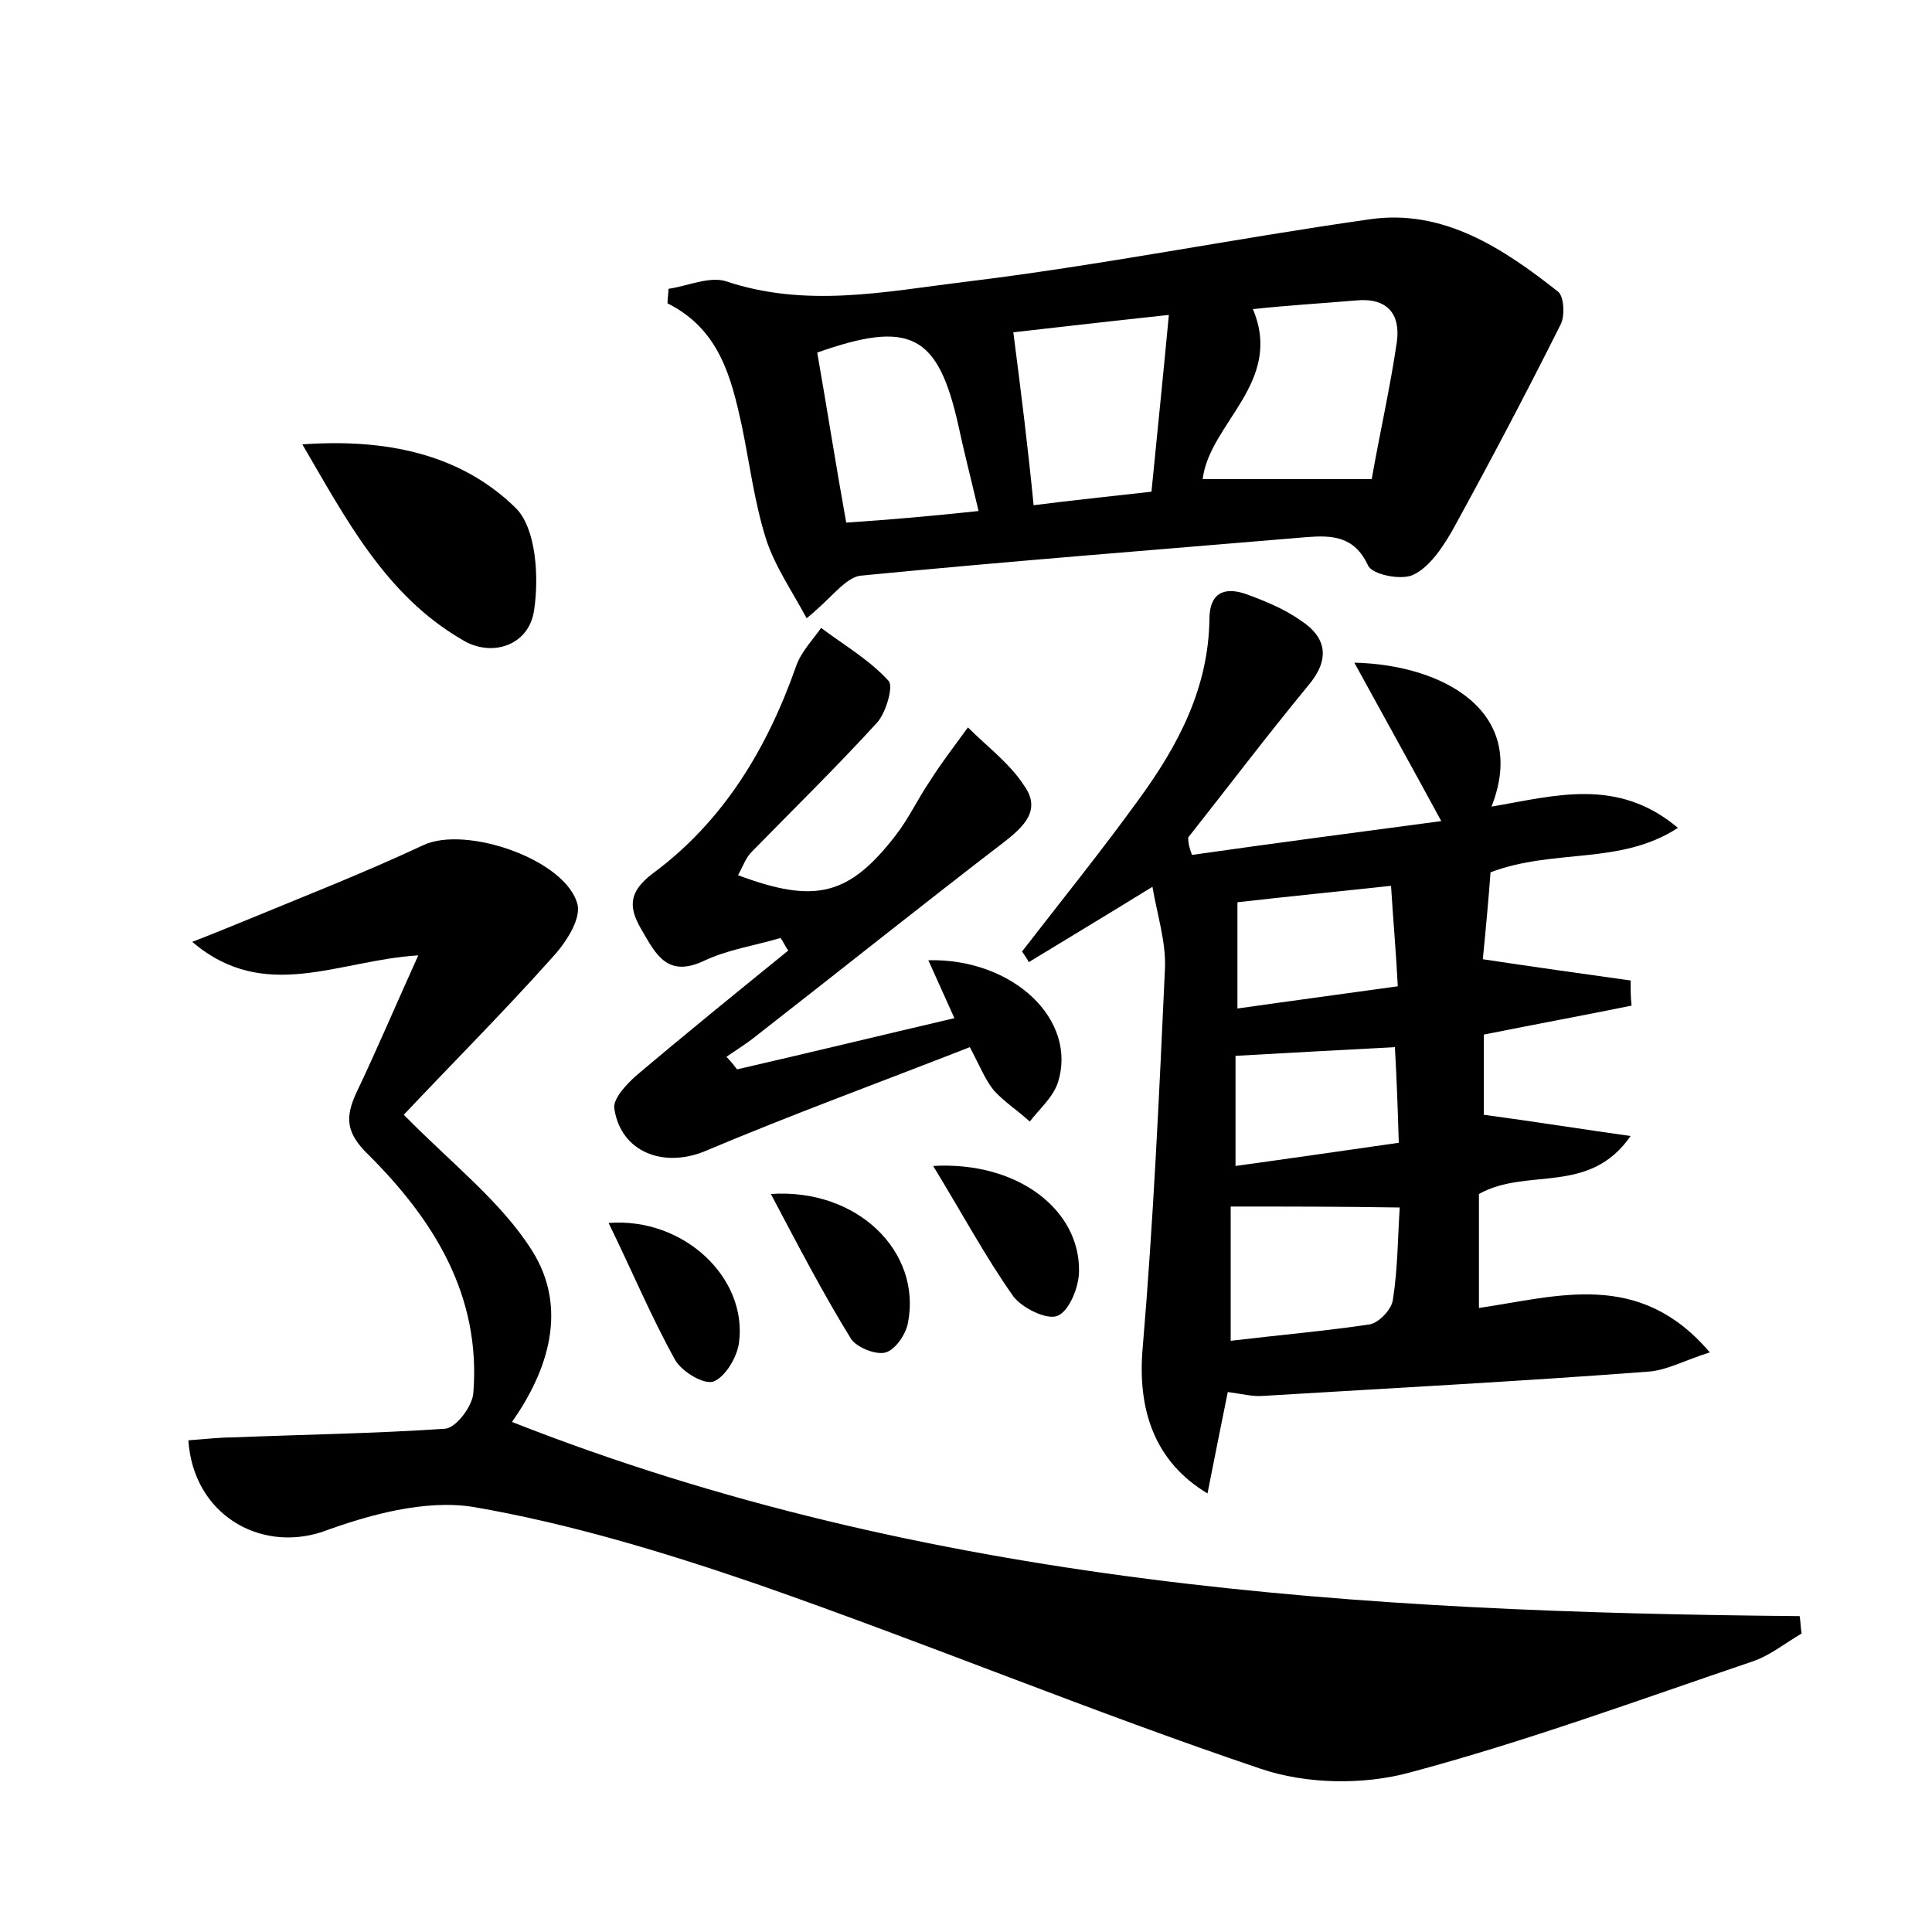 <?xml version="1.0" encoding="utf-8"?>
<!-- Generator: Adobe Illustrator 22.0.0, SVG Export Plug-In . SVG Version: 6.00 Build 0)  -->
<svg version="1.1" id="图层_1" xmlns="http://www.w3.org/2000/svg" xmlns:xlink="http://www.w3.org/1999/xlink" x="0px" y="0px"
	 viewBox="0 0 200 200" style="enable-background:new 0 0 200 200;" xml:space="preserve">
<style type="text/css">
	.st0{fill:#FFFFFF;}
</style>
<g>
	
	<path d="M19.5,149.1c1.5-0.1,3.1-0.3,4.6-0.3c7.3-0.3,14.7-0.4,22-0.9c1.1-0.1,2.8-2.3,2.9-3.7c0.8-10.1-4.1-17.9-10.8-24.6
		c-2.4-2.3-2.5-3.9-1.3-6.5c2.1-4.4,4-8.9,6.4-14.2c-8.3,0.5-15.9,5-23.4-1.4c2.1-0.8,3.5-1.4,5-2c6.3-2.6,12.7-5.1,18.9-8
		c4.4-2.1,14.9,1.5,16,6.2c0.3,1.6-1.3,4-2.7,5.5c-5.1,5.7-10.5,11.1-15.3,16.2c4.9,5,10.1,9,13.3,14.1c3.7,5.9,1.7,12.3-2.1,17.7
		c42.9,16.9,87.9,19.7,133.3,20.1c0.1,0.6,0.1,1.2,0.2,1.8c-1.7,1-3.3,2.3-5.1,2.9c-11.8,4-23.5,8.3-35.5,11.5
		c-4.8,1.3-10.7,1.2-15.4-0.4c-17.5-5.9-34.6-13-52.1-19.1c-9.6-3.3-19.5-6.3-29.4-8c-5-0.8-10.8,0.8-15.7,2.6
		C26.8,160.7,20,156.7,19.5,149.1z"/>
	<path d="M123.4,88.5c8.4-1.2,16.8-2.3,25.8-3.5c-3.2-5.9-6.1-11.1-9-16.4c9.1,0.2,18.1,5,14.2,14.9c6.5-1.1,13-3.1,19.3,2.2
		c-6,3.9-12.8,2.1-19.4,4.6c-0.2,2.7-0.5,6-0.8,9c5.3,0.8,10.3,1.5,15.3,2.2c0,0.9,0,1.8,0.1,2.6c-4.9,1-9.8,1.9-15.3,3
		c0,2.9,0,5.9,0,8.3c5.2,0.7,10.2,1.5,15.2,2.2c-4.3,6.2-10.7,3.2-15.7,6c0,3.6,0,7.5,0,11.8c8.2-1.2,16.6-4,23.9,4.6
		c-2.6,0.8-4.5,1.9-6.5,2c-13.2,1-26.5,1.7-39.7,2.5c-1.1,0.1-2.2-0.2-3.7-0.4c-0.7,3.5-1.4,6.9-2.1,10.5c-5.5-3.3-7.3-8.7-6.7-15.2
		c1.1-13,1.7-26.1,2.3-39.2c0.1-2.7-0.8-5.5-1.3-8.4c-4.7,2.9-8.7,5.3-12.8,7.8c-0.2-0.4-0.5-0.8-0.7-1.1
		c4.1-5.3,8.3-10.5,12.2-15.9c4-5.5,7.1-11.4,7.2-18.5c0-2.7,1.5-3.4,3.8-2.6c1.9,0.7,3.9,1.5,5.6,2.7c2.8,1.8,3.1,4.1,0.8,6.8
		c-4.2,5.1-8.3,10.5-12.4,15.7C123,87.4,123.2,88,123.4,88.5z M127.4,124.9c0,4.8,0,9.1,0,13.9c5-0.6,9.7-1,14.4-1.7
		c1-0.2,2.3-1.6,2.4-2.6c0.5-3.2,0.5-6.5,0.7-9.5C138.8,124.9,133.3,124.9,127.4,124.9z M144.4,108.4c-5.8,0.3-11.1,0.6-16.5,0.9
		c0,3.7,0,7.3,0,11.4c5.8-0.8,11.3-1.6,16.9-2.4C144.7,114.9,144.6,112,144.4,108.4z M128.1,104.4c5.6-0.8,10.9-1.5,16.6-2.3
		c-0.2-3.8-0.5-7.1-0.7-10.4c-5.6,0.6-10.6,1.1-15.9,1.7C128.1,96.8,128.1,100.1,128.1,104.4z"/>
	<path d="M83.5,64c-1.5-2.8-3.3-5.4-4.2-8.2c-1.2-3.8-1.7-7.8-2.5-11.7c-1.1-5-2.3-10-7.7-12.7c0-0.5,0.1-1,0.1-1.5
		c2-0.3,4.2-1.3,5.9-0.8c8.3,2.8,16.5,1.1,24.6,0.1c14.1-1.7,28-4.5,42.1-6.5c7.6-1.1,13.8,3,19.5,7.5c0.6,0.5,0.7,2.4,0.3,3.3
		c-3.6,7.2-7.4,14.4-11.3,21.5c-1,1.7-2.3,3.7-4,4.5c-1.2,0.6-4.3,0-4.7-1c-1.4-3-3.7-3.1-6.3-2.9c-15.4,1.3-30.9,2.5-46.3,4
		C87.4,59.9,86,62,83.5,64z M129.7,32c3.2,7.6-4.5,11.8-5.2,17.6c5.7,0,11.2,0,17.5,0c0.8-4.6,1.9-9.4,2.6-14.2
		c0.4-2.9-1-4.6-4.2-4.3C136.9,31.4,133.4,31.6,129.7,32z M107,52.3c3.9-0.5,7.8-0.9,12.2-1.4c0.6-6.1,1.2-11.9,1.8-18.3
		c-6.5,0.7-11.7,1.3-16.1,1.8C105.7,40.6,106.4,46.2,107,52.3z M101.3,52.9c-0.8-3.4-1.5-6.1-2.1-8.9c-2.1-9.4-5-10.9-14.6-7.5
		c1,5.7,1.9,11.5,3,17.6C92.2,53.8,96.6,53.4,101.3,52.9z"/>
	<path d="M76.3,110.7c7.4-1.7,14.8-3.5,22.5-5.3c-0.9-2-1.8-4-2.7-6c8.8-0.2,15.5,6.2,13.4,12.7c-0.5,1.5-1.9,2.7-2.9,4
		c-1.2-1.1-2.6-2-3.7-3.2c-0.9-1.1-1.4-2.4-2.5-4.5c-9.2,3.6-18.5,7-27.5,10.8c-4.2,1.7-8.6,0.1-9.3-4.4c-0.2-1,1.2-2.5,2.2-3.4
		c5.2-4.4,10.5-8.7,15.8-13c-0.3-0.4-0.5-0.9-0.8-1.3c-2.7,0.8-5.5,1.2-8,2.4c-3.7,1.7-4.9-0.7-6.3-3.1c-1.3-2.2-1.7-3.9,1.1-6
		c7.3-5.4,11.8-12.9,14.8-21.4c0.5-1.5,1.7-2.7,2.6-4c2.4,1.8,5,3.3,7,5.5c0.5,0.6-0.3,3.3-1.2,4.3c-4.2,4.6-8.7,9-13,13.4
		c-0.6,0.6-0.9,1.5-1.4,2.4c8,3,11.5,2.1,16.3-4.1c1.4-1.8,2.3-3.8,3.6-5.7c1.2-1.9,2.6-3.7,3.9-5.5c2,2,4.3,3.7,5.8,6
		c1.8,2.5,0.1,4.2-2.1,5.9c-8.6,6.6-17.1,13.4-25.7,20.1c-1,0.8-2,1.4-3,2.1C75.6,109.8,76,110.3,76.3,110.7z"/>
	<path d="M31.3,46c8.5-0.6,16.3,0.9,22.1,6.6c2.1,2.1,2.4,7.1,1.9,10.5c-0.5,3.8-4.5,5-7.5,3.1C39.9,61.6,35.8,53.7,31.3,46z"/>
	<path d="M96.6,120.7c8.7-0.5,15.2,4.5,15.1,10.9c0,1.6-1,4.1-2.2,4.6c-1.1,0.5-3.7-0.8-4.6-2C102,130.1,99.6,125.6,96.6,120.7z"/>
	<path d="M79.8,123.6c9-0.6,15.6,6,14.2,13.3c-0.2,1.2-1.3,2.8-2.3,3.1c-1,0.3-3-0.5-3.6-1.4C85.2,133.9,82.6,128.9,79.8,123.6z"/>
	<path d="M63,126.6c7.8-0.6,14.4,5.7,13.5,12.4c-0.2,1.5-1.4,3.5-2.6,4c-1,0.4-3.3-1-4-2.2C67.4,136.3,65.4,131.5,63,126.6z"/>
	
	
	
	
	
	
</g>
</svg>
